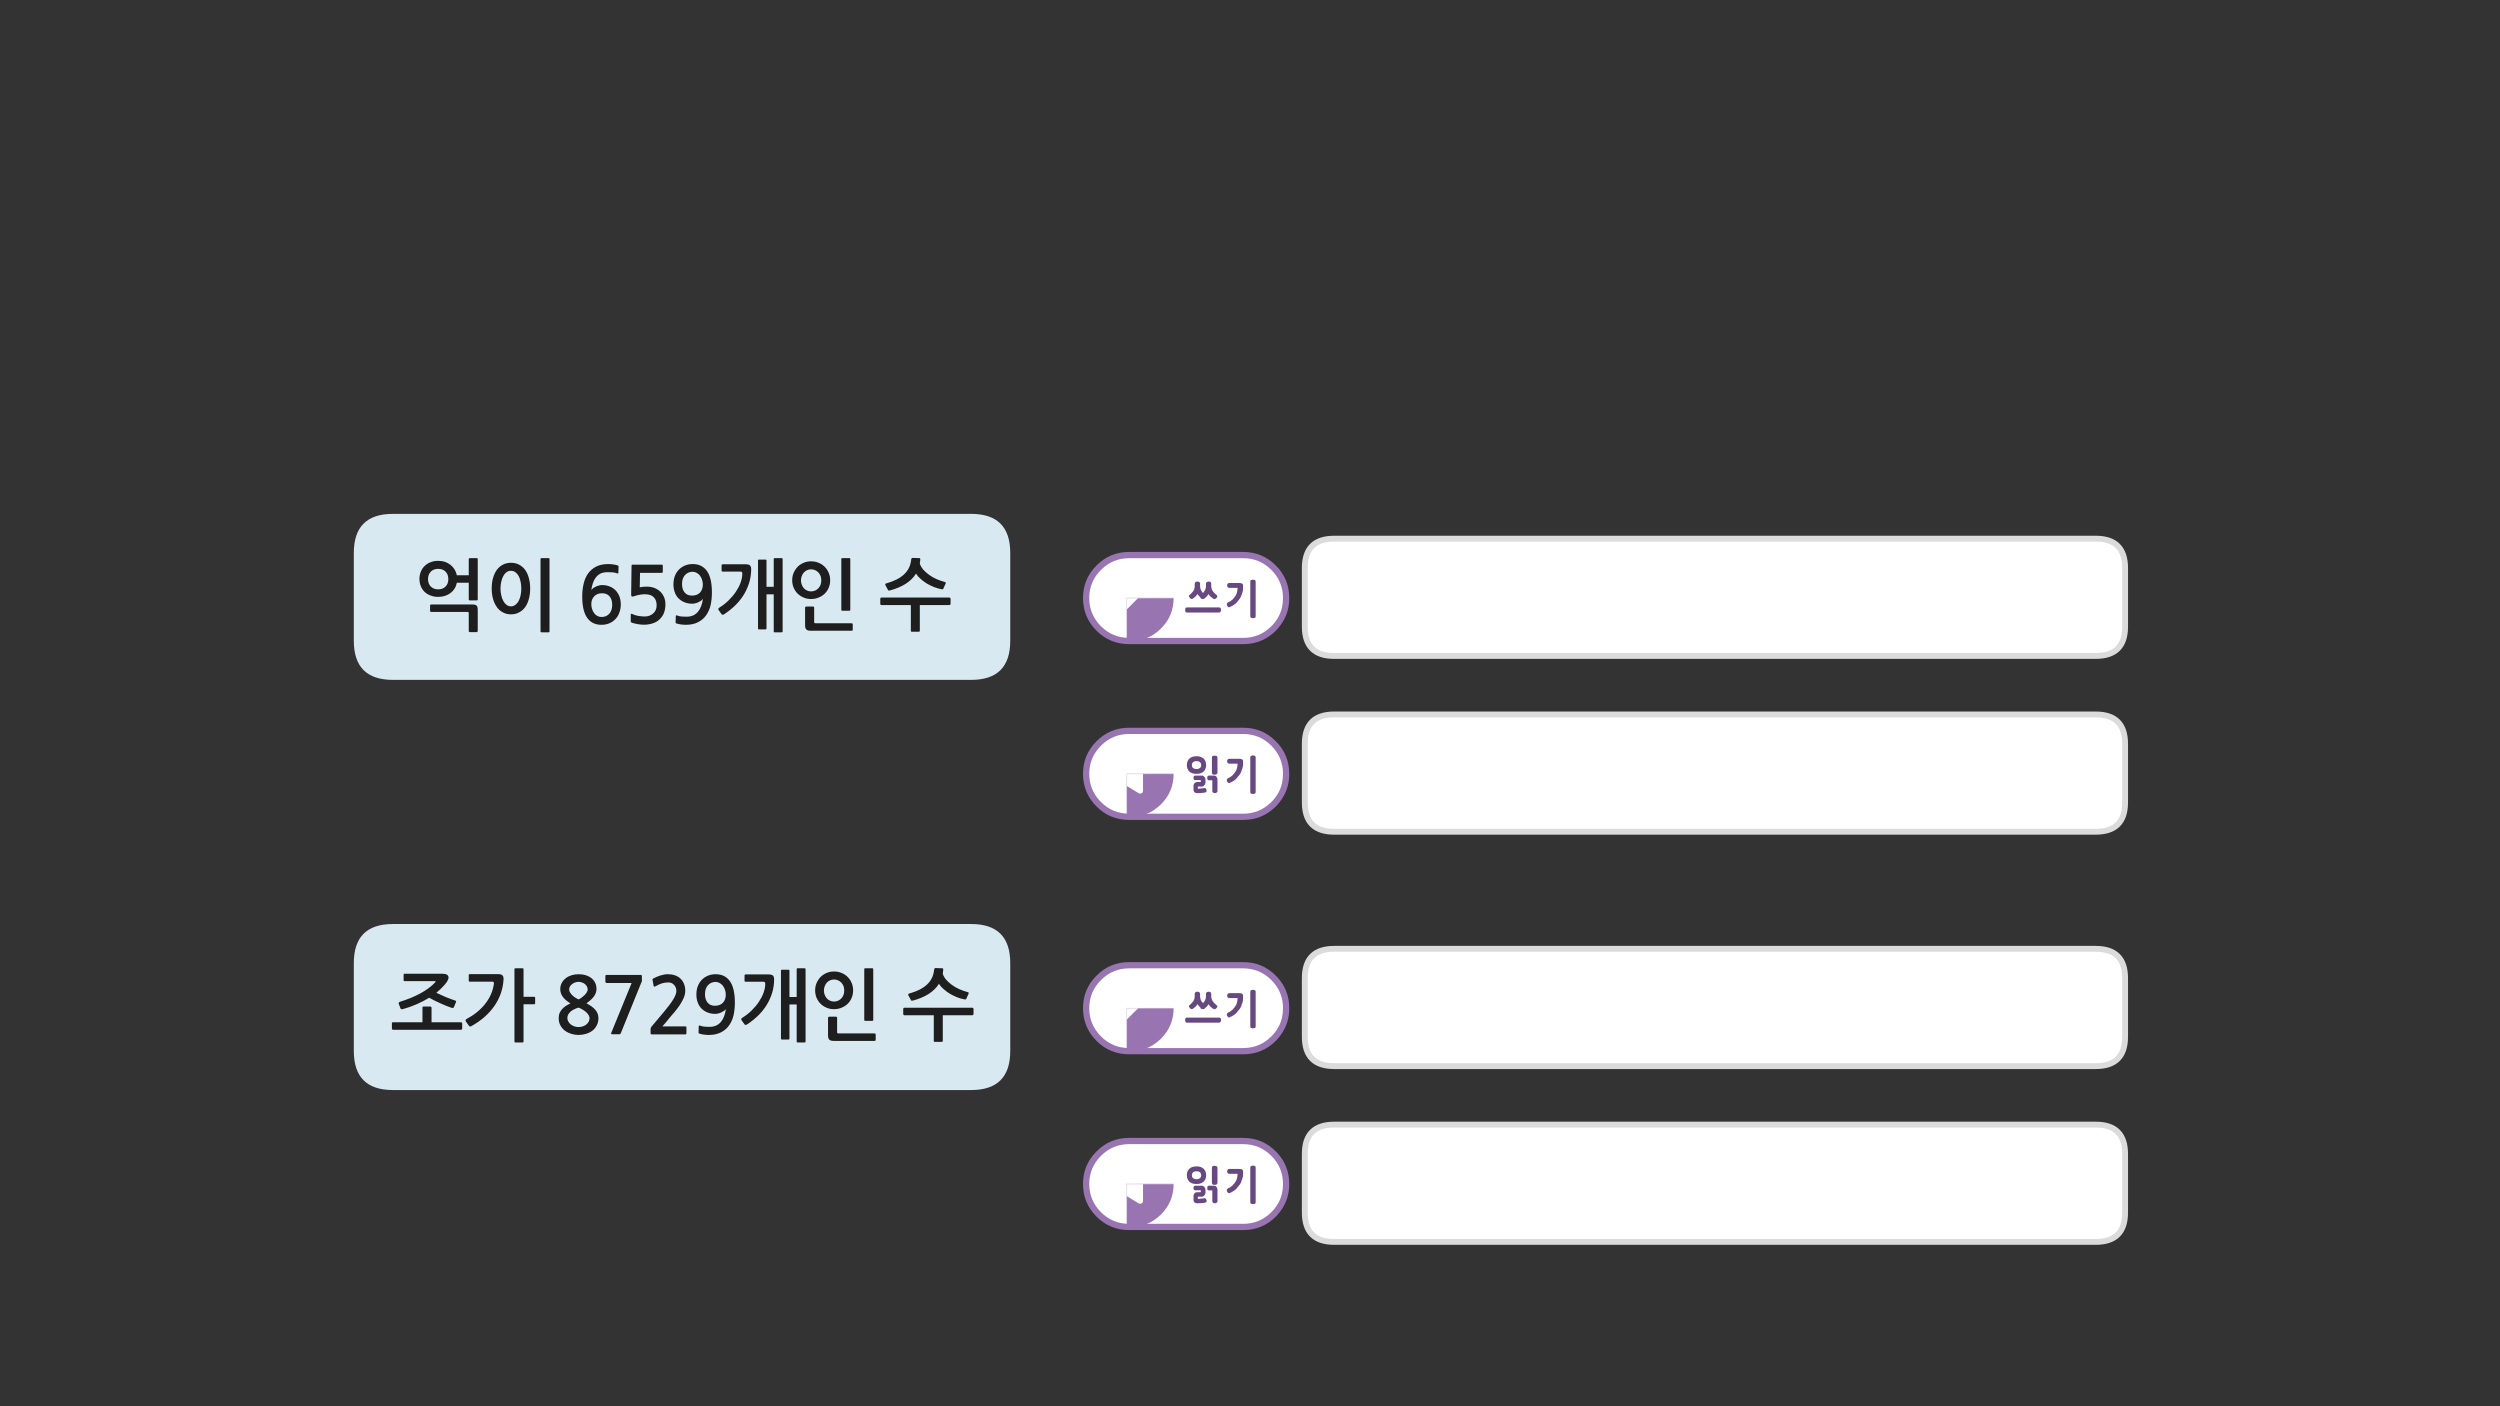 
<svg xmlns="http://www.w3.org/2000/svg" version="1.1" xmlns:xlink="http://www.w3.org/1999/xlink" preserveAspectRatio="none" x="0px" y="0px" width="1280px" height="720px" viewBox="0 0 1280 720">
<rect x="0" y="0" width="1280" height="720" fill="#333333" stroke="none"/>
<defs>
<g id="Layer1_0_FILL">
<path fill="#FFFFFF" stroke="none" d="
M 683.05 575.8
Q 668.05 575.8 668.05 590.8
L 668.05 620.85
Q 668.05 635.85 683.05 635.85
L 1073.05 635.85
Q 1088.05 635.85 1088.05 620.85
L 1088.05 590.8
Q 1088.05 575.8 1073.05 575.8
L 683.05 575.8
M 1088.05 380.8
Q 1088.05 365.8 1073.05 365.8
L 683.05 365.8
Q 668.05 365.8 668.05 380.8
L 668.05 410.85
Q 668.05 425.85 683.05 425.85
L 1073.05 425.85
Q 1088.05 425.85 1088.05 410.85
L 1088.05 380.8
M 668.05 500.8
L 668.05 530.85
Q 668.05 545.85 683.05 545.85
L 1073.05 545.85
Q 1088.05 545.85 1088.05 530.85
L 1088.05 500.8
Q 1088.05 485.8 1073.05 485.8
L 683.05 485.8
Q 668.05 485.8 668.05 500.8
M 1088.05 290.8
Q 1088.05 275.8 1073.05 275.8
L 683.05 275.8
Q 668.05 275.8 668.05 290.8
L 668.05 320.85
Q 668.05 335.85 683.05 335.85
L 1073.05 335.85
Q 1088.05 335.85 1088.05 320.85
L 1088.05 290.8 Z"/>

<path fill="#D8E9F1" stroke="none" d="
M 201.15 473.1
Q 181.15 473.1 181.15 493.1
L 181.15 538.1
Q 181.15 558.1 201.15 558.1
L 497.25 558.1
Q 517.25 558.1 517.25 538.1
L 517.25 493.1
Q 517.25 473.1 497.25 473.1
L 201.15 473.1
M 517.25 283.1
Q 517.25 263.1 497.25 263.1
L 333 263.1 201.15 263.1
Q 181.15 263.1 181.15 283.1
L 181.15 328.1
Q 181.15 348.1 201.15 348.1
L 333 348.1 497.25 348.1
Q 517.25 348.1 517.25 328.1
L 517.25 283.1 Z"/>
</g>

<g id="fdnd454535_0_Layer4_0_FILL">
<path fill="#FFFFFF" stroke="none" d="
M 74.5 -27.5
L 1.5 -27.5
Q -9.9 -27.5 -17.95 -19.45 -26 -11.4 -26 0 -26 11.4 -17.95 19.45 -9.9 27.5 1.5 27.5
L 74.5 27.5
Q 85.9 27.5 93.95 19.45 96.95 16.45 98.9 12.85 102 7.1 102 0 102 -11.4 93.95 -19.45 85.9 -27.5 74.5 -27.5 Z"/>
</g>

<g id="Mask_fdnd454535_0_3_MASK_0_FILL">
<path fill="#FFFFFF" stroke="none" d="
M 74.5 -27.5
L 1.5 -27.5
Q -9.9 -27.5 -17.95 -19.45 -26 -11.4 -26 0 -26 11.4 -17.95 19.45 -9.9 27.5 1.5 27.5
L 74.5 27.5
Q 85.9 27.5 93.95 19.45 96.95 16.45 98.9 12.85 102 7.1 102 0 102 -11.4 93.95 -19.45 85.9 -27.5 74.5 -27.5 Z"/>
</g>

<g id="fdnd454535_0_Layer3_0_FILL">
<path fill="#9875B1" stroke="none" d="
M 21.95 -19.45
Q 13.9 -27.5 2.5 -27.5
L -43.5 -27.5
Q -54.9 -27.5 -62.95 -19.45 -71 -11.4 -71 0 -71 11.4 -62.95 19.45 -54.9 27.5 -43.5 27.5
L 2.5 27.5
Q 13.9 27.5 21.95 19.45 30 11.4 30 0 30 -11.4 21.95 -19.45 Z"/>
</g>

<g id="bs232323_2_Layer4_0_FILL">
<path fill="#FFFFFF" stroke="none" d="
M -49.95 -73.95
L -51.3 -73.95 -50.6 -72.8 -49.95 -73.95
M -54.95 -98.05
L -54.95 -80.25 -46.25 -80.25 -46.25 -98.05 -54.95 -98.05
M -54.5 -79.25
L -51.85 -74.65 -49.35 -74.65 -46.7 -79.25 -54.5 -79.25
M -46.25 -100.15
Q -46.25 -101.4 -47.15 -102.25 -48 -103.15 -49.25 -103.15
L -51.95 -103.15
Q -53.2 -103.15 -54.05 -102.25 -54.95 -101.4 -54.95 -100.15
L -54.95 -99.05 -46.25 -99.05 -46.25 -100.15 Z"/>
</g>

<g id="fdnd454535_0_Layer0_0_FILL">
<path fill="#9875B1" stroke="none" d="
M 74.5 -29.5
L 1.5 -29.5
Q -10.75 -29.5 -19.35 -20.85 -28 -12.25 -28 0 -28 12.25 -19.35 20.9 -10.75 29.5 1.5 29.5
L 74.5 29.5
Q 86.75 29.5 95.4 20.9 98.55 17.65 100.65 13.8 104 7.6 104 0 104 -12.25 95.4 -20.85 86.75 -29.5 74.5 -29.5
M 1.5 -25.5
L 74.5 -25.5
Q 85.05 -25.5 92.55 -18 100 -10.55 100 0 100 6.6 97.15 11.9 95.35 15.25 92.55 18.05 85.05 25.5 74.5 25.5
L 1.5 25.5
Q -9.05 25.5 -16.5 18.05 -24 10.55 -24 0 -24 -10.55 -16.5 -18 -9.05 -25.5 1.5 -25.5 Z"/>
</g>

<g id="sbs43434_0_Layer0_0_FILL">
<path fill="#684880" stroke="none" d="
M 17.85 6.1
Q 17.85 5.85 17.8 5.6 17.75 5.35 17.65 5.15 17.5 5 17.3 4.9 17.15 4.8 16.85 4.8
L 0.45 4.8
Q 0.15 4.8 -0.05 4.9 -0.25 5 -0.35 5.15 -0.45 5.35 -0.45 5.6 -0.5 5.85 -0.5 6.1 -0.5 6.35 -0.45 6.55 -0.45 6.8 -0.35 6.95 -0.25 7.2 -0.05 7.3 0.15 7.4 0.45 7.4
L 16.85 7.4
Q 17.15 7.4 17.3 7.3 17.5 7.2 17.65 6.95 17.75 6.8 17.8 6.55 17.85 6.35 17.85 6.1
M 35.6 -8.4
Q 35.6 -8.7 35.5 -8.9 35.4 -9.1 35.2 -9.2 34.75 -9.4 34.3 -9.4 33.65 -9.4 33.3 -9.2 33.05 -9.1 32.95 -8.9 32.85 -8.7 32.85 -8.4
L 32.85 9.35
Q 32.85 9.65 32.95 9.8 33.05 10.05 33.3 10.1 33.65 10.3 34.3 10.3 34.75 10.3 35.2 10.1 35.4 10.05 35.5 9.8 35.6 9.65 35.6 9.35
L 35.6 -8.4
M 27.9 -7.65
Q 27.6 -7.7 27.25 -7.7
L 22.1 -7.7
Q 21.8 -7.7 21.6 -7.6 21.4 -7.5 21.25 -7.3 21 -6.95 21 -6.45 21 -6.2 21.05 -6 21.15 -5.75 21.25 -5.6 21.4 -5.4 21.6 -5.3 21.8 -5.2 22.1 -5.2
L 26.35 -5.2
Q 26.3 -4.7 26.25 -4.25 26.2 -3.8 26.15 -3.4 26.05 -3 25.95 -2.7 25.85 -2.35 25.75 -2.05 25.65 -1.75 25.5 -1.5 25.35 -1.25 25.2 -1.05 25.05 -0.8 24.85 -0.6 24.7 -0.35 24.6 -0.15 24.35 0.1 24.15 0.25 24 0.45 23.9 0.6 23.75 0.75 23.6 0.9 23.45 1.05 23.25 1.15 23.1 1.3 22.95 1.4 22.8 1.55 22.6 1.65 22.35 1.8 22.05 1.95 21.8 2.1 21.4 2.25 21.15 2.4 21.05 2.55 20.9 2.7 20.85 2.9 20.8 3.1 20.8 3.3 20.85 3.55 20.95 3.8 21.05 4.05 21.2 4.25 21.3 4.45 21.5 4.55 21.65 4.7 21.85 4.75 22.05 4.75 22.3 4.65 22.75 4.45 23.15 4.25 23.55 4.05 23.85 3.85 24.2 3.7 24.4 3.55 24.7 3.35 24.9 3.15 25.15 3 25.35 2.8 25.6 2.55 25.8 2.35 26 2.15 26.2 1.85 26.4 1.6 26.65 1.3 27 1 27.25 0.6 27.55 0.25 27.75 -0.15 28 -0.55 28.15 -0.95 28.35 -1.4 28.45 -1.85 28.65 -2.35 28.8 -2.8 28.95 -3.25 29.05 -3.75 29.1 -4.25 29.15 -4.7 29.15 -5.2 29.15 -5.65 29.15 -5.85 29.15 -6.1 29.15 -6.3 29.15 -6.5 29.15 -6.7 29.1 -6.85 29.05 -7 28.95 -7.1 28.85 -7.25 28.7 -7.35 28.55 -7.45 28.35 -7.55 28.15 -7.6 27.9 -7.65
M 7.15 -7.45
Q 7.15 -7.65 7.05 -7.85 6.9 -8.05 6.7 -8.2 6.5 -8.3 6.25 -8.4 6 -8.45 5.7 -8.45 5.6 -8.45 5.5 -8.45 5.4 -8.45 5.3 -8.4 5.15 -8.35 5.05 -8.3 4.9 -8.25 4.85 -8.2 4.75 -8.1 4.65 -8.05 4.6 -7.95 4.55 -7.9 4.45 -7.75 4.45 -7.65 4.4 -7.55 4.4 -7.45
L 4.4 -6.15
Q 4.4 -5.45 4.2 -4.75 4 -4.1 3.65 -3.55 3.4 -3.25 3.2 -3.05 3 -2.8 2.8 -2.55 2.6 -2.35 2.4 -2.15 2.2 -1.95 2.05 -1.8 1.8 -1.7 1.65 -1.55 1.5 -1.4 1.45 -1.15 1.45 -0.95 1.5 -0.7 1.6 -0.5 1.8 -0.25 1.95 -0.05 2.1 0.15 2.3 0.3 2.5 0.4 2.75 0.5 2.9 0.5 3.1 0.5 3.25 0.4 3.6 0.2 3.95 -0.1 4.3 -0.35 4.65 -0.65 5 -1 5.3 -1.35 5.6 -1.7 5.85 -2.05 5.95 -1.85 6.1 -1.7 6.25 -1.5 6.4 -1.3 6.55 -1.1 6.7 -0.9 6.9 -0.75 7.1 -0.6
L 7.15 -0.55 7.2 -0.55
Q 7.2 -0.4 7.25 -0.3 7.3 -0.15 7.4 0 7.5 0.2 7.7 0.3 7.9 0.45 8.2 0.45 8.45 0.5 8.75 0.5 8.95 0.45 9.2 0.4 9.5 0.15 9.75 -0.1 10.1 -0.35 10.4 -0.65 10.65 -1 10.95 -1.3 11.2 -1.65 11.45 -2.05 11.9 -1.3 12.65 -0.65 13 -0.3 13.35 -0.05 13.7 0.2 14.05 0.4 14.15 0.5 14.25 0.5 14.35 0.5 14.45 0.5 14.55 0.5 14.7 0.5 14.8 0.45 14.95 0.4 15.05 0.35 15.15 0.3 15.3 0.25 15.35 0.15 15.55 0 15.7 -0.25 15.9 -0.45 15.95 -0.65 16.05 -0.85 16 -1 15.95 -1.15 15.8 -1.3 15.7 -1.5 15.45 -1.7 15.25 -1.85 15 -2.05 14.8 -2.25 14.6 -2.45 14.1 -2.9 13.65 -3.55 13.25 -4.1 13.05 -4.8 12.85 -5.45 12.85 -6.15
L 12.85 -7.45
Q 12.85 -7.65 12.75 -7.85 12.65 -8.05 12.45 -8.2 12.25 -8.3 12 -8.4 11.8 -8.45 11.6 -8.45 11.3 -8.45 11.1 -8.4 11 -8.35 10.9 -8.3 10.8 -8.25 10.7 -8.2 10.55 -8.1 10.45 -8.05 10.35 -7.95 10.3 -7.9 10.2 -7.75 10.15 -7.65 10.15 -7.55 10.15 -7.45
L 10.15 -6.15
Q 10.15 -5.45 9.95 -4.75 9.75 -4.1 9.35 -3.55 9.2 -3.3 9.05 -3.05 8.85 -2.8 8.65 -2.6
L 8.6 -2.65
Q 7.9 -3.35 7.5 -4.25 7.15 -5.15 7.15 -6.15
L 7.15 -7.45 Z"/>
</g>

<g id="fdnd454535_1_Layer4_0_FILL">
<path fill="#FFFFFF" stroke="none" d="
M 74.5 -27.5
L 1.5 -27.5
Q -9.9 -27.5 -17.95 -19.45 -26 -11.4 -26 0 -26 11.4 -17.95 19.45 -9.9 27.5 1.5 27.5
L 74.5 27.5
Q 85.9 27.5 93.95 19.45 96.95 16.45 98.9 12.85 102 7.1 102 0 102 -11.4 93.95 -19.45 85.9 -27.5 74.5 -27.5 Z"/>
</g>

<g id="Mask_fdnd454535_1_3_MASK_0_FILL">
<path fill="#FFFFFF" stroke="none" d="
M 74.5 -27.5
L 1.5 -27.5
Q -9.9 -27.5 -17.95 -19.45 -26 -11.4 -26 0 -26 11.4 -17.95 19.45 -9.9 27.5 1.5 27.5
L 74.5 27.5
Q 85.9 27.5 93.95 19.45 96.95 16.45 98.9 12.85 102 7.1 102 0 102 -11.4 93.95 -19.45 85.9 -27.5 74.5 -27.5 Z"/>
</g>

<g id="fdnd454535_1_Layer3_0_FILL">
<path fill="#9875B1" stroke="none" d="
M 21.95 -19.45
Q 13.9 -27.5 2.5 -27.5
L -43.5 -27.5
Q -54.9 -27.5 -62.95 -19.45 -71 -11.4 -71 0 -71 11.4 -62.95 19.45 -54.9 27.5 -43.5 27.5
L 2.5 27.5
Q 13.9 27.5 21.95 19.45 30 11.4 30 0 30 -11.4 21.95 -19.45 Z"/>
</g>

<g id="bs232323_3_Layer4_0_FILL">
<path fill="#FFFFFF" stroke="none" d="
M 12.1 -22.45
Q 12.1 -23.25 11.5 -23.85
L 9.55 -25.8 3.7 -19.95 5.65 -18
Q 6.25 -17.4 7.1 -17.45 7.95 -17.4 8.55 -18
L 11.55 -21
Q 12.15 -21.6 12.1 -22.45
M 8.5 -26.85
L 6.15 -36.3
Q 5.9 -37.45 5.05 -37.7 4.35 -37.9 3.5 -37.05
L -7.55 -26
Q -8.35 -25.2 -8.2 -24.45 -7.95 -23.6 -6.8 -23.35
L 2.65 -21 8.5 -26.85 Z"/>
</g>

<g id="fdnd454535_1_Layer0_0_FILL">
<path fill="#9875B1" stroke="none" d="
M 74.5 -29.5
L 1.5 -29.5
Q -10.75 -29.5 -19.35 -20.85 -28 -12.25 -28 0 -28 12.25 -19.35 20.9 -10.75 29.5 1.5 29.5
L 74.5 29.5
Q 86.75 29.5 95.4 20.9 98.55 17.65 100.65 13.8 104 7.6 104 0 104 -12.25 95.4 -20.85 86.75 -29.5 74.5 -29.5
M 1.5 -25.5
L 74.5 -25.5
Q 85.05 -25.5 92.55 -18 100 -10.55 100 0 100 6.6 97.15 11.9 95.35 15.25 92.55 18.05 85.05 25.5 74.5 25.5
L 1.5 25.5
Q -9.05 25.5 -16.5 18.05 -24 10.55 -24 0 -24 -10.55 -16.5 -18 -9.05 -25.5 1.5 -25.5 Z"/>
</g>

<g id="sbs43434_1_Layer0_0_FILL">
<path fill="#684880" stroke="none" d="
M 10.4 8.3
Q 10.4 8.05 10.3 7.9 10.25 7.7 10.1 7.55 9.95 7.4 9.75 7.35 9.55 7.3 9.25 7.3 8.8 7.4 8.4 7.45 8 7.5 7.6 7.5 7.25 7.55 6.85 7.6 6.45 7.6 6 7.6
L 6 6.5 7.9 6.5
Q 8.1 6.5 8.3 6.5 8.5 6.45 8.7 6.35 9.05 6.2 9.25 5.9 9.35 5.75 9.5 5.6 9.6 5.45 9.7 5.25 9.75 5.05 9.85 4.85 9.9 4.65 9.9 4.45
L 9.9 2.9
Q 9.9 2.65 9.85 2.5 9.75 2.3 9.7 2.1 9.6 1.95 9.5 1.75 9.35 1.6 9.25 1.45 9.15 1.3 9 1.25 8.85 1.15 8.7 1.05 8.5 0.95 8.3 0.9 8.1 0.9 7.9 0.9
L 4.75 0.9
Q 4.5 0.9 4.3 0.95 4.1 1.05 4 1.2 3.85 1.4 3.8 1.65 3.75 1.85 3.75 2.1 3.75 2.4 3.8 2.55 3.85 2.75 4 2.9 4.1 3.05 4.3 3.15 4.5 3.2 4.75 3.2
L 7.5 3.2 7.5 4.2 5.75 4.2
Q 5.3 4.2 4.95 4.35 4.6 4.45 4.35 4.75 4.05 5 3.95 5.35 3.8 5.7 3.8 6.1
L 3.8 8.2
Q 3.8 8.65 3.95 8.95 4.1 9.3 4.35 9.5 4.65 9.7 5 9.8 5.3 9.9 5.75 9.9 6.1 9.85 6.35 9.85 6.65 9.85 6.9 9.85 7.15 9.85 7.35 9.8 7.6 9.8 7.75 9.8 8 9.75 8.25 9.75 8.5 9.7 8.7 9.7 9.15 9.65 9.65 9.6
L 9.55 9.6
Q 9.8 9.55 10 9.45 10.25 9.35 10.35 9.2 10.45 9 10.5 8.8 10.5 8.55 10.4 8.3
M 16.05 2.9
Q 16 2.45 15.9 2.1 15.75 1.75 15.5 1.45 15.25 1.15 14.9 1 14.55 0.9 14.15 0.9
L 11.8 0.9
Q 11.5 0.9 11.3 0.95 11.1 1.05 11 1.2 10.9 1.4 10.85 1.65 10.8 1.85 10.8 2.1 10.8 2.4 10.85 2.6 10.9 2.8 11 2.95 11.1 3.15 11.3 3.25 11.5 3.3 11.8 3.3
L 13.4 3.3 13.4 8.85
Q 13.4 9.1 13.5 9.3 13.6 9.45 13.8 9.6 14.05 9.75 14.2 9.8 14.45 9.9 14.65 9.9 14.9 9.9 15.15 9.8 15.4 9.75 15.6 9.6 15.8 9.45 15.9 9.3 16.05 9.1 16.05 8.85
L 16.05 2.9
M 35.6 -8.4
Q 35.6 -8.7 35.5 -8.9 35.4 -9.1 35.2 -9.2 34.75 -9.4 34.3 -9.4 33.65 -9.4 33.3 -9.2 33.05 -9.1 32.95 -8.9 32.85 -8.7 32.85 -8.4
L 32.85 9.35
Q 32.85 9.65 32.95 9.8 33.05 10.05 33.3 10.1 33.65 10.3 34.3 10.3 34.75 10.3 35.2 10.1 35.4 10.05 35.5 9.8 35.6 9.65 35.6 9.35
L 35.6 -8.4
M 27.9 -7.65
Q 27.6 -7.7 27.25 -7.7
L 22.1 -7.7
Q 21.8 -7.7 21.6 -7.6 21.4 -7.5 21.25 -7.3 21 -6.95 21 -6.45 21 -6.2 21.05 -6 21.15 -5.75 21.25 -5.6 21.4 -5.4 21.6 -5.3 21.8 -5.2 22.1 -5.2
L 26.35 -5.2
Q 26.3 -4.7 26.25 -4.25 26.2 -3.8 26.15 -3.4 26.05 -3 25.95 -2.7 25.85 -2.35 25.75 -2.05 25.65 -1.75 25.5 -1.5 25.35 -1.25 25.2 -1.05 25.05 -0.8 24.85 -0.6 24.7 -0.35 24.6 -0.15 24.35 0.1 24.15 0.25 24 0.45 23.9 0.6 23.75 0.75 23.6 0.9 23.45 1.05 23.25 1.15 23.1 1.3 22.95 1.4 22.8 1.55 22.6 1.65 22.35 1.8 22.05 1.95 21.8 2.1 21.4 2.25 21.15 2.4 21.05 2.55 20.9 2.7 20.85 2.9 20.8 3.1 20.8 3.3 20.85 3.55 20.95 3.8 21.05 4.05 21.2 4.25 21.3 4.45 21.5 4.55 21.65 4.7 21.85 4.75 22.05 4.75 22.3 4.65 22.75 4.45 23.15 4.25 23.55 4.05 23.85 3.85 24.2 3.7 24.4 3.55 24.7 3.35 24.9 3.15 25.15 3 25.35 2.8 25.6 2.55 25.8 2.35 26 2.15 26.2 1.85 26.4 1.6 26.65 1.3 27 1 27.25 0.6 27.55 0.25 27.75 -0.15 28 -0.55 28.15 -0.95 28.35 -1.4 28.45 -1.85 28.65 -2.35 28.8 -2.8 28.95 -3.25 29.05 -3.75 29.1 -4.25 29.15 -4.7 29.15 -5.2 29.15 -5.65 29.15 -5.85 29.15 -6.1 29.15 -6.3 29.15 -6.5 29.15 -6.7 29.1 -6.85 29.05 -7 28.95 -7.1 28.85 -7.25 28.7 -7.35 28.55 -7.45 28.35 -7.55 28.15 -7.6 27.9 -7.65
M 16.05 -8.3
Q 16.05 -8.45 16 -8.55 15.95 -8.7 15.9 -8.8 15.85 -8.9 15.75 -9 15.65 -9.05 15.5 -9.1 15.4 -9.15 15.3 -9.2 15.2 -9.25 15.05 -9.25 14.9 -9.25 14.75 -9.25 14.6 -9.3 14.5 -9.3 14.2 -9.3 14 -9.25 13.75 -9.2 13.55 -9.1 13.4 -9 13.3 -8.8 13.2 -8.6 13.2 -8.3
L 13.2 -0.6
Q 13.2 -0.3 13.3 -0.1 13.4 0.1 13.55 0.25 13.75 0.35 14 0.4 14.2 0.45 14.5 0.45 14.8 0.45 15.05 0.4 15.35 0.35 15.55 0.25 15.8 0.1 15.9 -0.1 16 -0.3 16.05 -0.6
L 16.05 -8.3
M 9.9 -6.4
Q 9.7 -6.8 9.5 -7.15 9.25 -7.5 8.95 -7.8 8.3 -8.4 7.4 -8.7 6.9 -8.85 6.4 -8.95 5.9 -9 5.35 -9 4.75 -9 4.2 -8.95 3.65 -8.85 3.2 -8.7 2.25 -8.4 1.65 -7.8 1.35 -7.5 1.1 -7.15 0.85 -6.8 0.7 -6.4 0.55 -5.95 0.45 -5.45 0.35 -5 0.35 -4.45 0.35 -3.95 0.45 -3.5 0.55 -3 0.7 -2.6 0.85 -2.2 1.1 -1.85 1.35 -1.5 1.65 -1.2 2.25 -0.6 3.2 -0.3 3.65 -0.15 4.2 -0.05 4.75 0 5.35 0 5.9 0 6.4 -0.05 6.9 -0.15 7.4 -0.3 8.3 -0.6 8.95 -1.2 9.25 -1.5 9.5 -1.85 9.7 -2.2 9.9 -2.6 10.05 -3 10.15 -3.5 10.25 -3.95 10.25 -4.45 10.25 -5 10.15 -5.45 10.05 -5.95 9.9 -6.4
M 5.35 -6.5
Q 5.9 -6.5 6.35 -6.35 6.75 -6.25 7.1 -6 7.35 -5.7 7.55 -5.35 7.7 -4.95 7.7 -4.45 7.7 -4 7.55 -3.6 7.35 -3.25 7.1 -3 6.75 -2.75 6.35 -2.6 5.9 -2.45 5.35 -2.45 4.75 -2.45 4.3 -2.6 3.85 -2.75 3.55 -3 3.25 -3.25 3.1 -3.6 2.95 -4 2.95 -4.45 2.95 -4.95 3.1 -5.35 3.25 -5.7 3.55 -6 3.85 -6.25 4.3 -6.35 4.75 -6.5 5.35 -6.5 Z"/>
</g>

<g id="Layer1_5_FILL">
<path fill="#1E1E1E" stroke="none" d="
M 498.45 519.15
L 498.45 516.55
Q 498.45 516.35 498.25 516.15 498.05 515.95 497.85 515.95
L 463.05 515.95
Q 462.75 515.95 462.6 516.15 462.45 516.35 462.45 516.55
L 462.45 519.15
Q 462.45 519.35 462.6 519.6 462.75 519.8 463.05 519.8
L 478.1 519.8 478.1 532.9
Q 478.1 533.45 478.65 533.45
L 482.15 533.45
Q 482.7 533.45 482.7 532.9
L 482.7 519.8 497.85 519.8
Q 498.05 519.8 498.25 519.6 498.45 519.35 498.45 519.15
M 491.25 506.5
Q 489.2 505.6 487.5 504.35 485.8 503.15 484.5 501.7 483.25 500.25 482.7 498.6 482.85 497.6 482.95 496.4 482.95 495.75 482.4 495.75
L 479 495.65
Q 478.7 495.65 478.5 495.85 478.35 496.05 478.3 496.35 478.05 498.85 477.1 500.8 476.15 502.7 474.5 504.2 472.85 505.7 470.6 506.8 468.35 507.9 465.5 508.7 465.2 508.75 465.05 509 464.95 509.3 465.05 509.55
L 466.45 512.15
Q 466.55 512.3 466.8 512.35 467.1 512.35 467.4 512.3 471.95 511.1 475.4 508.95 478.85 506.75 480.75 503.7 481.6 505.1 483.05 506.35 484.5 507.65 486.25 508.75 488.05 509.8 490 510.6 491.95 511.35 493.9 511.7 494.55 511.85 494.75 511.35
L 495.95 508.7
Q 496.05 508.4 495.9 508.2 495.75 508 495.45 507.95 493.3 507.4 491.25 506.5
M 436.8 507.05
Q 436.8 505.1 436.1 503.4 435.4 501.65 434.1 500.3 432.8 498.95 431 498.2 429.2 497.4 427 497.4 424.85 497.4 423.1 498.2 421.35 498.95 420.05 500.3 418.8 501.65 418.05 503.4 417.35 505.1 417.35 507.05 417.35 509.05 418.05 510.8 418.8 512.55 420.05 513.85 421.35 515.15 423.1 515.9 424.85 516.7 427 516.7 429.2 516.7 431 515.9 432.8 515.15 434.1 513.85 435.4 512.55 436.1 510.8 436.8 509.05 436.8 507.05
M 431.9 504.95
Q 432.25 505.95 432.25 507.15 432.25 508.3 431.9 509.35 431.5 510.4 430.8 511.15 430.1 511.9 429.15 512.35 428.15 512.8 427 512.8 425.85 512.8 424.95 512.35 423.95 511.9 423.3 511.15 422.65 510.4 422.25 509.35 421.85 508.3 421.85 507.15 421.85 505.95 422.25 504.95 422.65 503.9 423.3 503.15 423.95 502.4 424.95 501.95 425.85 501.5 427 501.5 428.15 501.5 429.15 501.95 430.1 502.4 430.8 503.15 431.5 503.9 431.9 504.95
M 448.35 532.5
L 448.35 529.6
Q 448.35 529.4 448.15 529.25 447.95 529.1 447.75 529.1
L 429.35 529.1
Q 428.95 529.1 428.8 529 428.6 528.9 428.6 528.45
L 428.6 521.05
Q 428.6 520.9 428.45 520.7 428.25 520.55 428 520.55
L 424.55 520.55
Q 424.35 520.55 424.15 520.7 423.95 520.9 423.95 521.05
L 423.95 530.1
Q 423.95 531.7 424.6 532.3 425.2 532.95 427 532.95
L 447.75 532.95
Q 447.95 532.95 448.15 532.85 448.35 532.7 448.35 532.5
M 447.1 522.2
L 447.1 496.3
Q 447.1 495.75 446.6 495.75
L 443 495.75
Q 442.5 495.75 442.5 496.3
L 442.5 522.15
Q 442.5 522.7 443 522.7
L 446.6 522.7
Q 447.1 522.7 447.1 522.2
M 396.35 501.75
Q 396.4 500.2 395.8 499.55 395.15 498.9 393.4 498.9
L 381.8 498.9
Q 381.6 498.9 381.4 499.05 381.2 499.2 381.2 499.4
L 381.2 502.15
Q 381.2 502.65 381.8 502.65
L 390.65 502.65
Q 391.45 502.65 391.65 502.95 391.85 503.25 391.8 504.1 391.75 506.05 390.9 508.4 390.05 510.7 388.5 513 387 515.25 384.8 517.4 382.6 519.55 379.9 521.2 379.7 521.35 379.55 521.65 379.4 521.95 379.65 522.3
L 381.25 524.55
Q 381.45 524.8 381.8 524.75 382.1 524.7 382.45 524.55 385.55 522.5 388.15 520 390.7 517.5 392.5 514.6 394.3 511.7 395.3 508.45 396.3 505.25 396.35 501.75
M 400.4 496.5
Q 399.85 496.5 399.85 497
L 399.85 531.7
Q 399.85 532.25 400.4 532.25
L 403.65 532.25
Q 404.2 532.25 404.2 531.7
L 404.2 514.3 407.9 514.3 407.9 533.2
Q 407.9 533.75 408.4 533.75
L 411.9 533.75
Q 412.45 533.75 412.45 533.2
L 412.45 496.3
Q 412.45 495.75 411.9 495.75
L 408.45 495.75
Q 407.9 495.75 407.9 496.3
L 407.9 510.45 404.2 510.45 404.2 497
Q 404.2 496.5 403.65 496.5
L 400.4 496.5
M 373.7 502.35
Q 371.15 498.8 366.45 498.8 364.15 498.8 362.35 499.6 360.5 500.4 359.2 501.8 357.9 503.2 357.2 505.1 356.55 507 356.55 509.2 356.55 511.5 357.25 513.3 357.9 515.1 359.2 516.4 360.5 517.7 362.3 518.4 364.05 519.1 366.2 519.1 366.95 519.1 367.75 518.9 368.55 518.7 369.3 518.35 370.05 518 370.7 517.55 371.3 517.1 371.65 516.6 371.4 518.5 370.8 520.2 370.2 521.85 369.2 523.1 368.2 524.35 366.75 525.05 365.3 525.75 363.2 525.75 361.8 525.75 360.65 525.65 359.45 525.55 358.4 525.1 357.85 524.9 357.75 525.45
L 357.65 528.65
Q 357.6 529.05 357.95 529.15 358.9 529.5 360.3 529.7 361.75 529.9 362.9 529.9 366.6 529.9 369.15 528.55 371.75 527.25 373.3 525 374.9 522.75 375.6 519.75 376.25 516.7 376.25 513.35 376.25 505.9 373.7 502.35
M 366.4 502.75
Q 367.5 502.75 368.45 503.3 369.4 503.8 370.1 504.7 370.8 505.6 371.2 506.8 371.6 508 371.6 509.35 371.6 511.8 370.15 513.4 368.65 514.95 366.05 514.95 363.6 514.95 362.3 513.35 360.95 511.75 360.95 509 360.95 506.1 362.45 504.45 364 502.75 366.4 502.75
M 345.1 504.25
Q 346.3 505.5 346.3 507.4 346.3 509.1 344.7 511.7 343.1 514.35 339.75 518.3
L 333.65 525.55
Q 333.45 525.85 333.25 526.15 333.1 526.5 333.1 526.8
L 333.1 529.1
Q 333.1 529.6 333.85 529.6
L 350.9 529.6
Q 351.45 529.6 351.45 528.9
L 351.45 526.1
Q 351.45 525.5 350.9 525.5
L 339.15 525.5
Q 340.15 524.35 341.15 523.2 342.15 522 343 520.9 344.1 519.6 345.5 518 346.85 516.35 348.05 514.6 349.25 512.8 350.05 510.95 350.85 509.1 350.85 507.3 350.85 505.2 350.15 503.6 349.45 502 348.3 500.95 347.15 499.9 345.5 499.35 343.9 498.8 341.95 498.8 340.1 498.8 338.1 499.45 336.15 500.1 334.65 500.9 334.25 501.1 334.1 501.35 334 501.5 334.1 501.7
L 334.65 504.75
Q 334.75 505.1 335.05 505.15 335.35 505.15 335.7 504.95 337.5 503.9 339 503.45 340.55 503 342.2 503 343.95 503 345.1 504.25
M 309.95 502.6
Q 309.95 502.95 310.15 503.1 310.35 503.3 310.65 503.3
L 323.4 503.3 312.95 528.85
Q 312.8 529.3 312.95 529.4 313.1 529.55 313.7 529.55
L 316.95 529.55
Q 317.35 529.55 317.5 529.45 317.65 529.3 317.85 529
L 328.4 502.95
Q 328.65 502.65 328.65 502.3
L 328.65 499.9
Q 328.65 499.45 328.5 499.3 328.35 499.15 327.65 499.15
L 310.65 499.15
Q 309.95 499.15 309.95 499.8
L 309.95 502.6
M 305.95 518.9
Q 305.55 517.85 304.75 516.95 303.95 516.05 302.85 515.25 301.7 514.5 300.3 513.65 302.9 511.85 304.15 510.1 305.4 508.3 305.4 506.3 305.4 504.55 304.7 503.15 304 501.75 302.8 500.8 301.6 499.85 299.9 499.3 298.2 498.8 296.2 498.8 294.25 498.8 292.55 499.35 290.85 499.9 289.6 500.9 288.35 501.9 287.6 503.3 286.85 504.7 286.85 506.4 286.85 508.7 288.25 510.5 289.65 512.3 292.05 513.7 290.85 514.3 289.75 515 288.65 515.7 287.85 516.6 287.05 517.5 286.5 518.65 286.05 519.8 286.05 521.3 286.05 523.45 286.95 525.05 287.85 526.7 289.3 527.75 290.75 528.8 292.55 529.35 294.4 529.9 296.2 529.9 298.15 529.9 299.95 529.35 301.85 528.8 303.25 527.75 304.65 526.7 305.5 525.05 306.4 523.45 306.4 521.3 306.4 519.9 305.95 518.9
M 296.2 502.7
Q 297.15 502.7 298 503.05 298.85 503.3 299.5 503.85 300.15 504.4 300.5 505.1 300.9 505.8 300.9 506.6 300.9 507.3 300.4 508.1 299.9 508.9 299.15 509.65 298.4 510.35 297.6 510.9 296.85 511.45 296.2 511.7 295.7 511.5 294.9 511 294.1 510.55 293.3 509.85 292.55 509.15 292 508.35 291.4 507.55 291.4 506.7 291.4 505.75 291.85 505 292.3 504.3 293 503.8 293.65 503.3 294.5 503 295.35 502.7 296.2 502.7
M 291.1 519.15
Q 291.7 518.25 292.55 517.6 293.4 516.95 294.45 516.55 295.4 516.1 296.2 515.9 297.2 516.25 298.2 516.85 299.2 517.45 300.05 518.15 300.85 518.9 301.35 519.7 301.85 520.55 301.85 521.3 301.85 522.35 301.35 523.2 300.85 524.05 300.05 524.65 299.25 525.25 298.25 525.55 297.2 525.85 296.2 525.85 295.25 525.85 294.2 525.55 293.2 525.2 292.35 524.6 291.55 524 291.05 523.15 290.5 522.3 290.5 521.3 290.5 520.05 291.1 519.15
M 263.95 495.75
Q 263.4 495.75 263.4 496.3
L 263.4 533.2
Q 263.4 533.75 263.95 533.75
L 267.5 533.75
Q 268.05 533.75 268.05 533.2
L 268.05 514.2 273.4 514.2
Q 273.65 514.2 273.85 514.05 274 513.9 274 513.65
L 274 510.85
Q 274 510.65 273.85 510.5 273.65 510.35 273.4 510.35
L 268.05 510.35 268.05 496.3
Q 268.05 495.75 267.5 495.75
L 263.95 495.75
M 240.55 498.75
Q 240 498.75 240 499.25
L 240 502.05
Q 240 502.6 240.55 502.6
L 251.8 502.6
Q 252.55 502.6 252.75 502.85 253 503.1 252.85 503.9 252.05 509.35 248.4 514 244.7 518.65 238.75 521.8 238.45 522 238.4 522.3 238.3 522.65 238.5 522.95
L 240.1 525.2
Q 240.3 525.55 240.65 525.55 241 525.55 241.3 525.4 245 523.35 248 520.75 250.95 518.15 253.05 515.15 255.15 512.15 256.35 508.8 257.55 505.4 257.8 501.75 257.95 500.25 257.35 499.5 256.8 498.75 255 498.75
L 240.55 498.75
M 220.95 515.9
Q 220.95 515.7 220.75 515.55 220.6 515.35 220.35 515.35
L 216.85 515.35
Q 216.3 515.35 216.3 515.9
L 216.3 523.4 201.25 523.4
Q 200.65 523.4 200.65 523.95
L 200.65 526.65
Q 200.65 526.85 200.8 527.05 200.95 527.25 201.25 527.25
L 236.05 527.25
Q 236.25 527.25 236.45 527.05 236.65 526.85 236.65 526.65
L 236.65 523.95
Q 236.65 523.75 236.45 523.55 236.25 523.4 236.05 523.4
L 220.95 523.4 220.95 515.9
M 228.85 499.05
Q 228.1 498.55 226.45 498.55
L 207.2 498.55
Q 206.65 498.55 206.65 499.05
L 206.65 501.85
Q 206.65 502.35 207.2 502.35
L 222.45 502.35
Q 223.05 502.35 223.05 502.55 223.05 502.75 222.6 503.2 219.85 506.05 215.35 508.55 210.8 511.05 204.65 512.95 204.4 513 204.25 513.3 204.05 513.65 204.15 513.95
L 205.1 516.4
Q 205.15 516.6 205.55 516.7 205.85 516.75 206.15 516.7 209.8 515.7 213.25 514.2 216.7 512.7 219.75 510.85 221.2 511.65 222.7 512.4 224.25 513.15 225.8 513.85 227.3 514.55 228.75 515.1 230.15 515.65 231.35 516.05 231.65 516.1 231.95 516.05 232.3 515.95 232.4 515.7
L 233.45 513.1
Q 233.75 512.5 233.1 512.3 232.2 512 230.95 511.55 229.7 511.05 228.35 510.55 227.05 509.95 225.7 509.35 224.4 508.75 223.4 508.3 225.8 506.35 227.7 504.15 229.65 501.9 229.65 500.5 229.65 499.55 228.85 499.05
M 450.7 306.55
L 450.7 309.15
Q 450.7 309.35 450.85 309.6 451 309.8 451.3 309.8
L 466.35 309.8 466.35 322.9
Q 466.35 323.45 466.9 323.45
L 470.4 323.45
Q 470.95 323.45 470.95 322.9
L 470.95 309.8 486.1 309.8
Q 486.3 309.8 486.5 309.6 486.7 309.35 486.7 309.15
L 486.7 306.55
Q 486.7 306.35 486.5 306.15 486.3 305.95 486.1 305.95
L 451.3 305.95
Q 451 305.95 450.85 306.15 450.7 306.35 450.7 306.55
M 462.75 294.2
Q 461.1 295.7 458.85 296.8 456.6 297.9 453.75 298.7 453.45 298.75 453.3 299 453.2 299.3 453.3 299.55
L 454.7 302.15
Q 454.8 302.3 455.05 302.35 455.35 302.35 455.65 302.3 460.2 301.1 463.65 298.95 467.1 296.75 469 293.7 469.85 295.1 471.3 296.35 472.75 297.65 474.5 298.75 476.3 299.8 478.25 300.6 480.2 301.35 482.15 301.7 482.8 301.85 483 301.35
L 484.2 298.7
Q 484.3 298.4 484.15 298.2 484 298 483.7 297.95 481.55 297.4 479.5 296.5 477.45 295.6 475.75 294.35 474.05 293.15 472.75 291.7 471.5 290.25 470.95 288.6 471.1 287.6 471.2 286.4 471.2 285.75 470.65 285.75
L 467.25 285.65
Q 466.95 285.65 466.75 285.85 466.6 286.05 466.55 286.35 466.3 288.85 465.35 290.8 464.4 292.7 462.75 294.2
M 436.6 319.6
Q 436.6 319.4 436.4 319.25 436.2 319.1 436 319.1
L 417.6 319.1
Q 417.2 319.1 417.05 319 416.85 318.9 416.85 318.45
L 416.85 311.05
Q 416.85 310.9 416.7 310.7 416.5 310.55 416.25 310.55
L 412.8 310.55
Q 412.6 310.55 412.4 310.7 412.2 310.9 412.2 311.05
L 412.2 320.1
Q 412.2 321.7 412.85 322.3 413.45 322.95 415.25 322.95
L 436 322.95
Q 436.2 322.95 436.4 322.85 436.6 322.7 436.6 322.5
L 436.6 319.6
M 431.25 285.75
Q 430.75 285.75 430.75 286.3
L 430.75 312.15
Q 430.75 312.7 431.25 312.7
L 434.85 312.7
Q 435.35 312.7 435.35 312.2
L 435.35 286.3
Q 435.35 285.75 434.85 285.75
L 431.25 285.75
M 411.35 288.2
Q 409.6 288.95 408.3 290.3 407.05 291.65 406.3 293.4 405.6 295.1 405.6 297.05 405.6 299.05 406.3 300.8 407.05 302.55 408.3 303.85 409.6 305.15 411.35 305.9 413.1 306.7 415.25 306.7 417.45 306.7 419.25 305.9 421.05 305.15 422.35 303.85 423.65 302.55 424.35 300.8 425.05 299.05 425.05 297.05 425.05 295.1 424.35 293.4 423.65 291.65 422.35 290.3 421.05 288.95 419.25 288.2 417.45 287.4 415.25 287.4 413.1 287.4 411.35 288.2
M 410.5 294.95
Q 410.9 293.9 411.55 293.15 412.2 292.4 413.2 291.95 414.1 291.5 415.25 291.5 416.4 291.5 417.4 291.95 418.35 292.4 419.05 293.15 419.75 293.9 420.15 294.95 420.5 295.95 420.5 297.15 420.5 298.3 420.15 299.35 419.75 300.4 419.05 301.15 418.35 301.9 417.4 302.35 416.4 302.8 415.25 302.8 414.1 302.8 413.2 302.35 412.2 301.9 411.55 301.15 410.9 300.4 410.5 299.35 410.1 298.3 410.1 297.15 410.1 295.95 410.5 294.95
M 396.7 285.75
Q 396.15 285.75 396.15 286.3
L 396.15 300.45 392.45 300.45 392.45 287
Q 392.45 286.5 391.9 286.5
L 388.65 286.5
Q 388.1 286.5 388.1 287
L 388.1 321.7
Q 388.1 322.25 388.65 322.25
L 391.9 322.25
Q 392.45 322.25 392.45 321.7
L 392.45 304.3 396.15 304.3 396.15 323.2
Q 396.15 323.75 396.65 323.75
L 400.15 323.75
Q 400.7 323.75 400.7 323.2
L 400.7 286.3
Q 400.7 285.75 400.15 285.75
L 396.7 285.75
M 369.45 292.15
Q 369.45 292.65 370.05 292.65
L 378.9 292.65
Q 379.7 292.65 379.9 292.95 380.1 293.25 380.05 294.1 380 296.05 379.15 298.4 378.3 300.7 376.75 303 375.25 305.25 373.05 307.4 370.85 309.55 368.15 311.2 367.95 311.35 367.8 311.65 367.65 311.95 367.9 312.3
L 369.5 314.55
Q 369.7 314.8 370.05 314.75 370.35 314.7 370.7 314.55 373.8 312.5 376.4 310 378.95 307.5 380.75 304.6 382.55 301.7 383.55 298.45 384.55 295.25 384.6 291.75 384.65 290.2 384.05 289.55 383.4 288.9 381.65 288.9
L 370.05 288.9
Q 369.85 288.9 369.65 289.05 369.45 289.2 369.45 289.4
L 369.45 292.15
M 361.95 292.35
Q 359.4 288.8 354.7 288.8 352.4 288.8 350.6 289.6 348.75 290.4 347.45 291.8 346.15 293.2 345.45 295.1 344.8 297 344.8 299.2 344.8 301.5 345.5 303.3 346.15 305.1 347.45 306.4 348.75 307.7 350.55 308.4 352.3 309.1 354.45 309.1 355.2 309.1 356 308.9 356.8 308.7 357.55 308.35 358.3 308 358.95 307.55 359.55 307.1 359.9 306.6 359.65 308.5 359.05 310.2 358.45 311.85 357.45 313.1 356.45 314.35 355 315.05 353.55 315.75 351.45 315.75 350.05 315.75 348.9 315.65 347.7 315.55 346.65 315.1 346.1 314.9 346 315.45
L 345.9 318.65
Q 345.85 319.05 346.2 319.15 347.15 319.5 348.55 319.7 350 319.9 351.15 319.9 354.85 319.9 357.4 318.55 360 317.25 361.55 315 363.15 312.75 363.85 309.75 364.5 306.7 364.5 303.35 364.5 295.9 361.95 292.35
M 354.65 292.75
Q 355.75 292.75 356.7 293.3 357.65 293.8 358.35 294.7 359.05 295.6 359.45 296.8 359.85 298 359.85 299.35 359.85 301.8 358.4 303.4 356.9 304.95 354.3 304.95 351.85 304.95 350.55 303.35 349.2 301.75 349.2 299 349.2 296.1 350.7 294.45 352.25 292.75 354.65 292.75
M 327.7 293.3
L 338.85 293.3
Q 339.1 293.3 339.25 293.1 339.35 292.95 339.35 292.7
L 339.35 289.65
Q 339.35 289.45 339.25 289.3 339.1 289.1 338.85 289.1
L 324.2 289.1
Q 323.6 289.1 323.5 289.25 323.35 289.35 323.35 289.8
L 323.15 304.55
Q 323.15 305.9 324.7 305.25 325.95 304.8 327.35 304.55 328.75 304.25 330.05 304.25 333.35 304.25 334.75 305.8 336.2 307.3 336.2 309.9 336.2 312.6 334.4 314.1 332.7 315.65 330 315.65 329.3 315.65 328.45 315.55 327.65 315.5 326.8 315.35 325.95 315.15 325.15 314.95 324.35 314.7 323.8 314.4 322.95 314 322.95 314.7
L 322.95 317.95
Q 322.95 318.25 322.95 318.4 323 318.5 323.25 318.7 323.9 319 324.85 319.2 325.75 319.45 326.7 319.6 327.65 319.7 328.45 319.8 329.3 319.85 329.7 319.85 332 319.85 334.05 319.2 336.15 318.55 337.55 317.25 340.7 314.45 340.7 309.4 340.7 307.3 339.95 305.65 339.2 303.95 337.9 302.75 336.6 301.6 334.85 300.95 333.1 300.35 331.1 300.35 329.15 300.35 327.55 300.7
L 327.7 293.3
M 305.15 295.55
Q 306.15 294.3 307.6 293.6 309.1 292.95 311.15 292.95 312.55 292.95 313.75 293.05 314.9 293.15 315.95 293.55 316.5 293.8 316.6 293.25
L 316.7 290.05
Q 316.75 289.65 316.4 289.55 315.5 289.2 314.05 289 312.65 288.8 311.5 288.8 307.75 288.8 305.2 290.1 302.65 291.45 301.05 293.7 299.5 295.9 298.8 298.95 298.1 301.95 298.1 305.35 298.1 312.8 300.65 316.35 303.2 319.9 307.9 319.9 310.2 319.9 312.05 319.1 313.9 318.3 315.2 316.85 316.5 315.5 317.15 313.55 317.85 311.7 317.85 309.5 317.85 307.2 317.15 305.4 316.45 303.55 315.15 302.25 313.9 300.95 312.1 300.25 310.35 299.55 308.15 299.55 307.4 299.55 306.6 299.8 305.8 300 305.05 300.35 304.3 300.7 303.7 301.15 303.1 301.6 302.75 302.1 303 300.15 303.6 298.45 304.15 296.8 305.15 295.55
M 308.3 303.75
Q 310.75 303.75 312.1 305.35 313.45 306.9 313.45 309.7 313.45 312.55 311.95 314.25 310.4 315.9 308 315.9 306.9 315.9 305.9 315.4 304.95 314.9 304.25 314 303.55 313.1 303.15 311.85 302.75 310.7 302.75 309.3 302.75 306.85 304.25 305.3 305.7 303.75 308.3 303.75
M 280.85 285.75
L 277.3 285.75
Q 276.75 285.75 276.75 286.3
L 276.75 323.2
Q 276.75 323.75 277.3 323.75
L 280.85 323.75
Q 281.35 323.75 281.35 323.2
L 281.35 286.3
Q 281.35 285.75 280.85 285.75
M 261.6 288.15
Q 259.3 288.15 257.5 289.1 255.65 290.05 254.4 291.75 253.15 293.45 252.45 295.9 251.75 298.3 251.75 301.35 251.75 304.25 252.45 306.7 253.15 309.1 254.4 310.85 255.65 312.6 257.5 313.55 259.3 314.55 261.6 314.55 263.95 314.55 265.75 313.55 267.55 312.65 268.85 310.9 270.1 309.2 270.75 306.75 271.45 304.3 271.45 301.35 271.45 298.3 270.75 295.9 270.1 293.45 268.85 291.75 267.55 290.05 265.75 289.1 263.95 288.15 261.6 288.15
M 259.35 292.95
Q 260.3 292.25 261.6 292.25 262.85 292.25 263.85 292.95 264.85 293.7 265.55 294.9 266.2 296.15 266.55 297.85 266.9 299.5 266.9 301.35 266.9 303.1 266.55 304.8 266.2 306.45 265.55 307.7 264.85 308.95 263.85 309.7 262.85 310.45 261.6 310.45 260.3 310.45 259.35 309.7 258.35 308.95 257.7 307.7 257 306.45 256.65 304.8 256.25 303.1 256.25 301.35 256.25 299.5 256.65 297.85 257 296.15 257.7 294.9 258.35 293.7 259.35 292.95
M 239.85 313.45
Q 240 313.55 240 314
L 240 323.1
Q 240 323.3 240.15 323.45 240.35 323.65 240.6 323.65
L 244.05 323.65
Q 244.25 323.65 244.4 323.45 244.6 323.3 244.6 323.1
L 244.6 312.3
Q 244.6 310.75 244.05 310.1 243.5 309.5 241.95 309.5
L 220.8 309.5
Q 220.6 309.5 220.4 309.6 220.2 309.7 220.2 310
L 220.2 312.85
Q 220.2 313.05 220.4 313.2 220.6 313.3 220.8 313.3
L 239.3 313.3
Q 239.7 313.3 239.85 313.45
M 244.6 286.3
Q 244.6 285.75 244.15 285.75
L 240.6 285.75
Q 240.4 285.75 240.2 285.9 240 286.05 240 286.3
L 240 294.55 233.9 294.55
Q 233.6 292.95 232.75 291.6 231.95 290.25 230.7 289.25 229.45 288.25 227.8 287.65 226.2 287.15 224.3 287.15 222.2 287.15 220.45 287.85 218.65 288.55 217.4 289.8 216.1 291.05 215.45 292.75 214.75 294.5 214.75 296.4 214.75 298.4 215.45 300.1 216.1 301.8 217.4 303.05 218.65 304.25 220.45 304.9 222.2 305.6 224.3 305.6 226.2 305.6 227.8 305.1 229.45 304.55 230.7 303.6 231.95 302.65 232.75 301.35 233.6 300 233.9 298.35
L 240 298.35 240 306.85
Q 240 307.4 240.55 307.4
L 244.1 307.4
Q 244.6 307.4 244.6 306.85
L 244.6 286.3
M 219.15 296.5
Q 219.15 294.1 220.6 292.65 222.05 291.25 224.3 291.25 226.7 291.25 228.1 292.65 229.55 294.1 229.55 296.5 229.55 298.9 228.1 300.35 226.7 301.75 224.3 301.75 222.05 301.75 220.6 300.35 219.15 298.9 219.15 296.5 Z"/>
</g>

<path id="Layer1_0_1_STROKES" stroke="#DBDBDB" stroke-width="3" stroke-linejoin="round" stroke-linecap="round" fill="none" d="
M 683.05 275.8
L 1073.05 275.8
Q 1088.05 275.8 1088.05 290.8
L 1088.05 320.85
Q 1088.05 335.85 1073.05 335.85
L 683.05 335.85
Q 668.05 335.85 668.05 320.85
L 668.05 290.8
Q 668.05 275.8 683.05 275.8 Z
M 683.05 365.8
L 1073.05 365.8
Q 1088.05 365.8 1088.05 380.8
L 1088.05 410.85
Q 1088.05 425.85 1073.05 425.85
L 683.05 425.85
Q 668.05 425.85 668.05 410.85
L 668.05 380.8
Q 668.05 365.8 683.05 365.8 Z
M 683.05 485.8
L 1073.05 485.8
Q 1088.05 485.8 1088.05 500.8
L 1088.05 530.85
Q 1088.05 545.85 1073.05 545.85
L 683.05 545.85
Q 668.05 545.85 668.05 530.85
L 668.05 500.8
Q 668.05 485.8 683.05 485.8 Z
M 683.05 575.8
L 1073.05 575.8
Q 1088.05 575.8 1088.05 590.8
L 1088.05 620.85
Q 1088.05 635.85 1073.05 635.85
L 683.05 635.85
Q 668.05 635.85 668.05 620.85
L 668.05 590.8
Q 668.05 575.8 683.05 575.8 Z"/>
</defs>

<g transform="matrix( 1, 0, 0, 1, 0,0) ">
<use xlink:href="#Layer1_0_FILL"/>

<use xlink:href="#Layer1_0_1_STROKES"/>
</g>

<g transform="matrix( 1, 0, 0, 1, 607.3,306.2) ">
<g transform="matrix( 0.8, 0, 0, 0.8, -30.4,0) ">
<g transform="matrix( 1, 0, 0, 1, 0,0) ">
<use xlink:href="#fdnd454535_0_Layer4_0_FILL"/>
</g>

<mask id="Mask_Mask_1">
<g transform="matrix( 1, 0, 0, 1, 0,0) ">
<use xlink:href="#Mask_fdnd454535_0_3_MASK_0_FILL"/>
</g>
</mask>

<g mask="url(#Mask_Mask_1)">
<g transform="matrix( 1, 0, 0, 1, 0,0) ">
<use xlink:href="#fdnd454535_0_Layer3_0_FILL"/>
</g>
</g>

<g mask="url(#Mask_Mask_1)">
<g transform="matrix( -0.561, 0.561, -0.561, -0.561, 0,0) ">
<g transform="matrix( 0, -1.491, 1.491, 0, 131.15,-75.45) ">
<use xlink:href="#bs232323_2_Layer4_0_FILL"/>
</g>
</g>
</g>

<g transform="matrix( 1, 0, 0, 1, 0,0) ">
<use xlink:href="#fdnd454535_0_Layer0_0_FILL"/>
</g>
</g>

<g transform="matrix( 1, 0, 0, 1, 0,0) ">
<use xlink:href="#sbs43434_0_Layer0_0_FILL"/>
</g>
</g>

<g transform="matrix( 1, 0, 0, 1, 607.3,516.2) ">
<g transform="matrix( 0.8, 0, 0, 0.8, -30.4,0) ">
<g transform="matrix( 1, 0, 0, 1, 0,0) ">
<use xlink:href="#fdnd454535_0_Layer4_0_FILL"/>
</g>

<mask id="Mask_Mask_2">
<g transform="matrix( 1, 0, 0, 1, 0,0) ">
<use xlink:href="#Mask_fdnd454535_0_3_MASK_0_FILL"/>
</g>
</mask>

<g mask="url(#Mask_Mask_2)">
<g transform="matrix( 1, 0, 0, 1, 0,0) ">
<use xlink:href="#fdnd454535_0_Layer3_0_FILL"/>
</g>
</g>

<g mask="url(#Mask_Mask_2)">
<g transform="matrix( -0.561, 0.561, -0.561, -0.561, 0,0) ">
<g transform="matrix( 0, -1.491, 1.491, 0, 131.15,-75.45) ">
<use xlink:href="#bs232323_2_Layer4_0_FILL"/>
</g>
</g>
</g>

<g transform="matrix( 1, 0, 0, 1, 0,0) ">
<use xlink:href="#fdnd454535_0_Layer0_0_FILL"/>
</g>
</g>

<g transform="matrix( 1, 0, 0, 1, 0,0) ">
<use xlink:href="#sbs43434_0_Layer0_0_FILL"/>
</g>
</g>

<g transform="matrix( 1, 0, 0, 1, 607.3,396.2) ">
<g transform="matrix( 0.8, 0, 0, 0.8, -30.4,0) ">
<g transform="matrix( 1, 0, 0, 1, 0,0) ">
<use xlink:href="#fdnd454535_1_Layer4_0_FILL"/>
</g>

<mask id="Mask_Mask_3">
<g transform="matrix( 1, 0, 0, 1, 0,0) ">
<use xlink:href="#Mask_fdnd454535_1_3_MASK_0_FILL"/>
</g>
</mask>

<g mask="url(#Mask_Mask_3)">
<g transform="matrix( 1, 0, 0, 1, 0,0) ">
<use xlink:href="#fdnd454535_1_Layer3_0_FILL"/>
</g>
</g>

<g mask="url(#Mask_Mask_3)">
<g transform="matrix( -0.561, 0.561, -0.561, -0.561, -0.05,0) ">
<g transform="matrix( 1.675, 0, 0, 1.675, -5.95,43.5) ">
<use xlink:href="#bs232323_3_Layer4_0_FILL"/>
</g>
</g>
</g>

<g transform="matrix( 1, 0, 0, 1, 0,0) ">
<use xlink:href="#fdnd454535_1_Layer0_0_FILL"/>
</g>
</g>

<g transform="matrix( 1, 0, 0, 1, 0,0) ">
<use xlink:href="#sbs43434_1_Layer0_0_FILL"/>
</g>
</g>

<g transform="matrix( 1, 0, 0, 1, 607.3,606.2) ">
<g transform="matrix( 0.8, 0, 0, 0.8, -30.4,0) ">
<g transform="matrix( 1, 0, 0, 1, 0,0) ">
<use xlink:href="#fdnd454535_1_Layer4_0_FILL"/>
</g>

<mask id="Mask_Mask_4">
<g transform="matrix( 1, 0, 0, 1, 0,0) ">
<use xlink:href="#Mask_fdnd454535_1_3_MASK_0_FILL"/>
</g>
</mask>

<g mask="url(#Mask_Mask_4)">
<g transform="matrix( 1, 0, 0, 1, 0,0) ">
<use xlink:href="#fdnd454535_1_Layer3_0_FILL"/>
</g>
</g>

<g mask="url(#Mask_Mask_4)">
<g transform="matrix( -0.561, 0.561, -0.561, -0.561, -0.05,0) ">
<g transform="matrix( 1.675, 0, 0, 1.675, -5.95,43.5) ">
<use xlink:href="#bs232323_3_Layer4_0_FILL"/>
</g>
</g>
</g>

<g transform="matrix( 1, 0, 0, 1, 0,0) ">
<use xlink:href="#fdnd454535_1_Layer0_0_FILL"/>
</g>
</g>

<g transform="matrix( 1, 0, 0, 1, 0,0) ">
<use xlink:href="#sbs43434_1_Layer0_0_FILL"/>
</g>
</g>

<g transform="matrix( 1, 0, 0, 1, 0,0) ">
<use xlink:href="#Layer1_5_FILL"/>
</g>
</svg>
